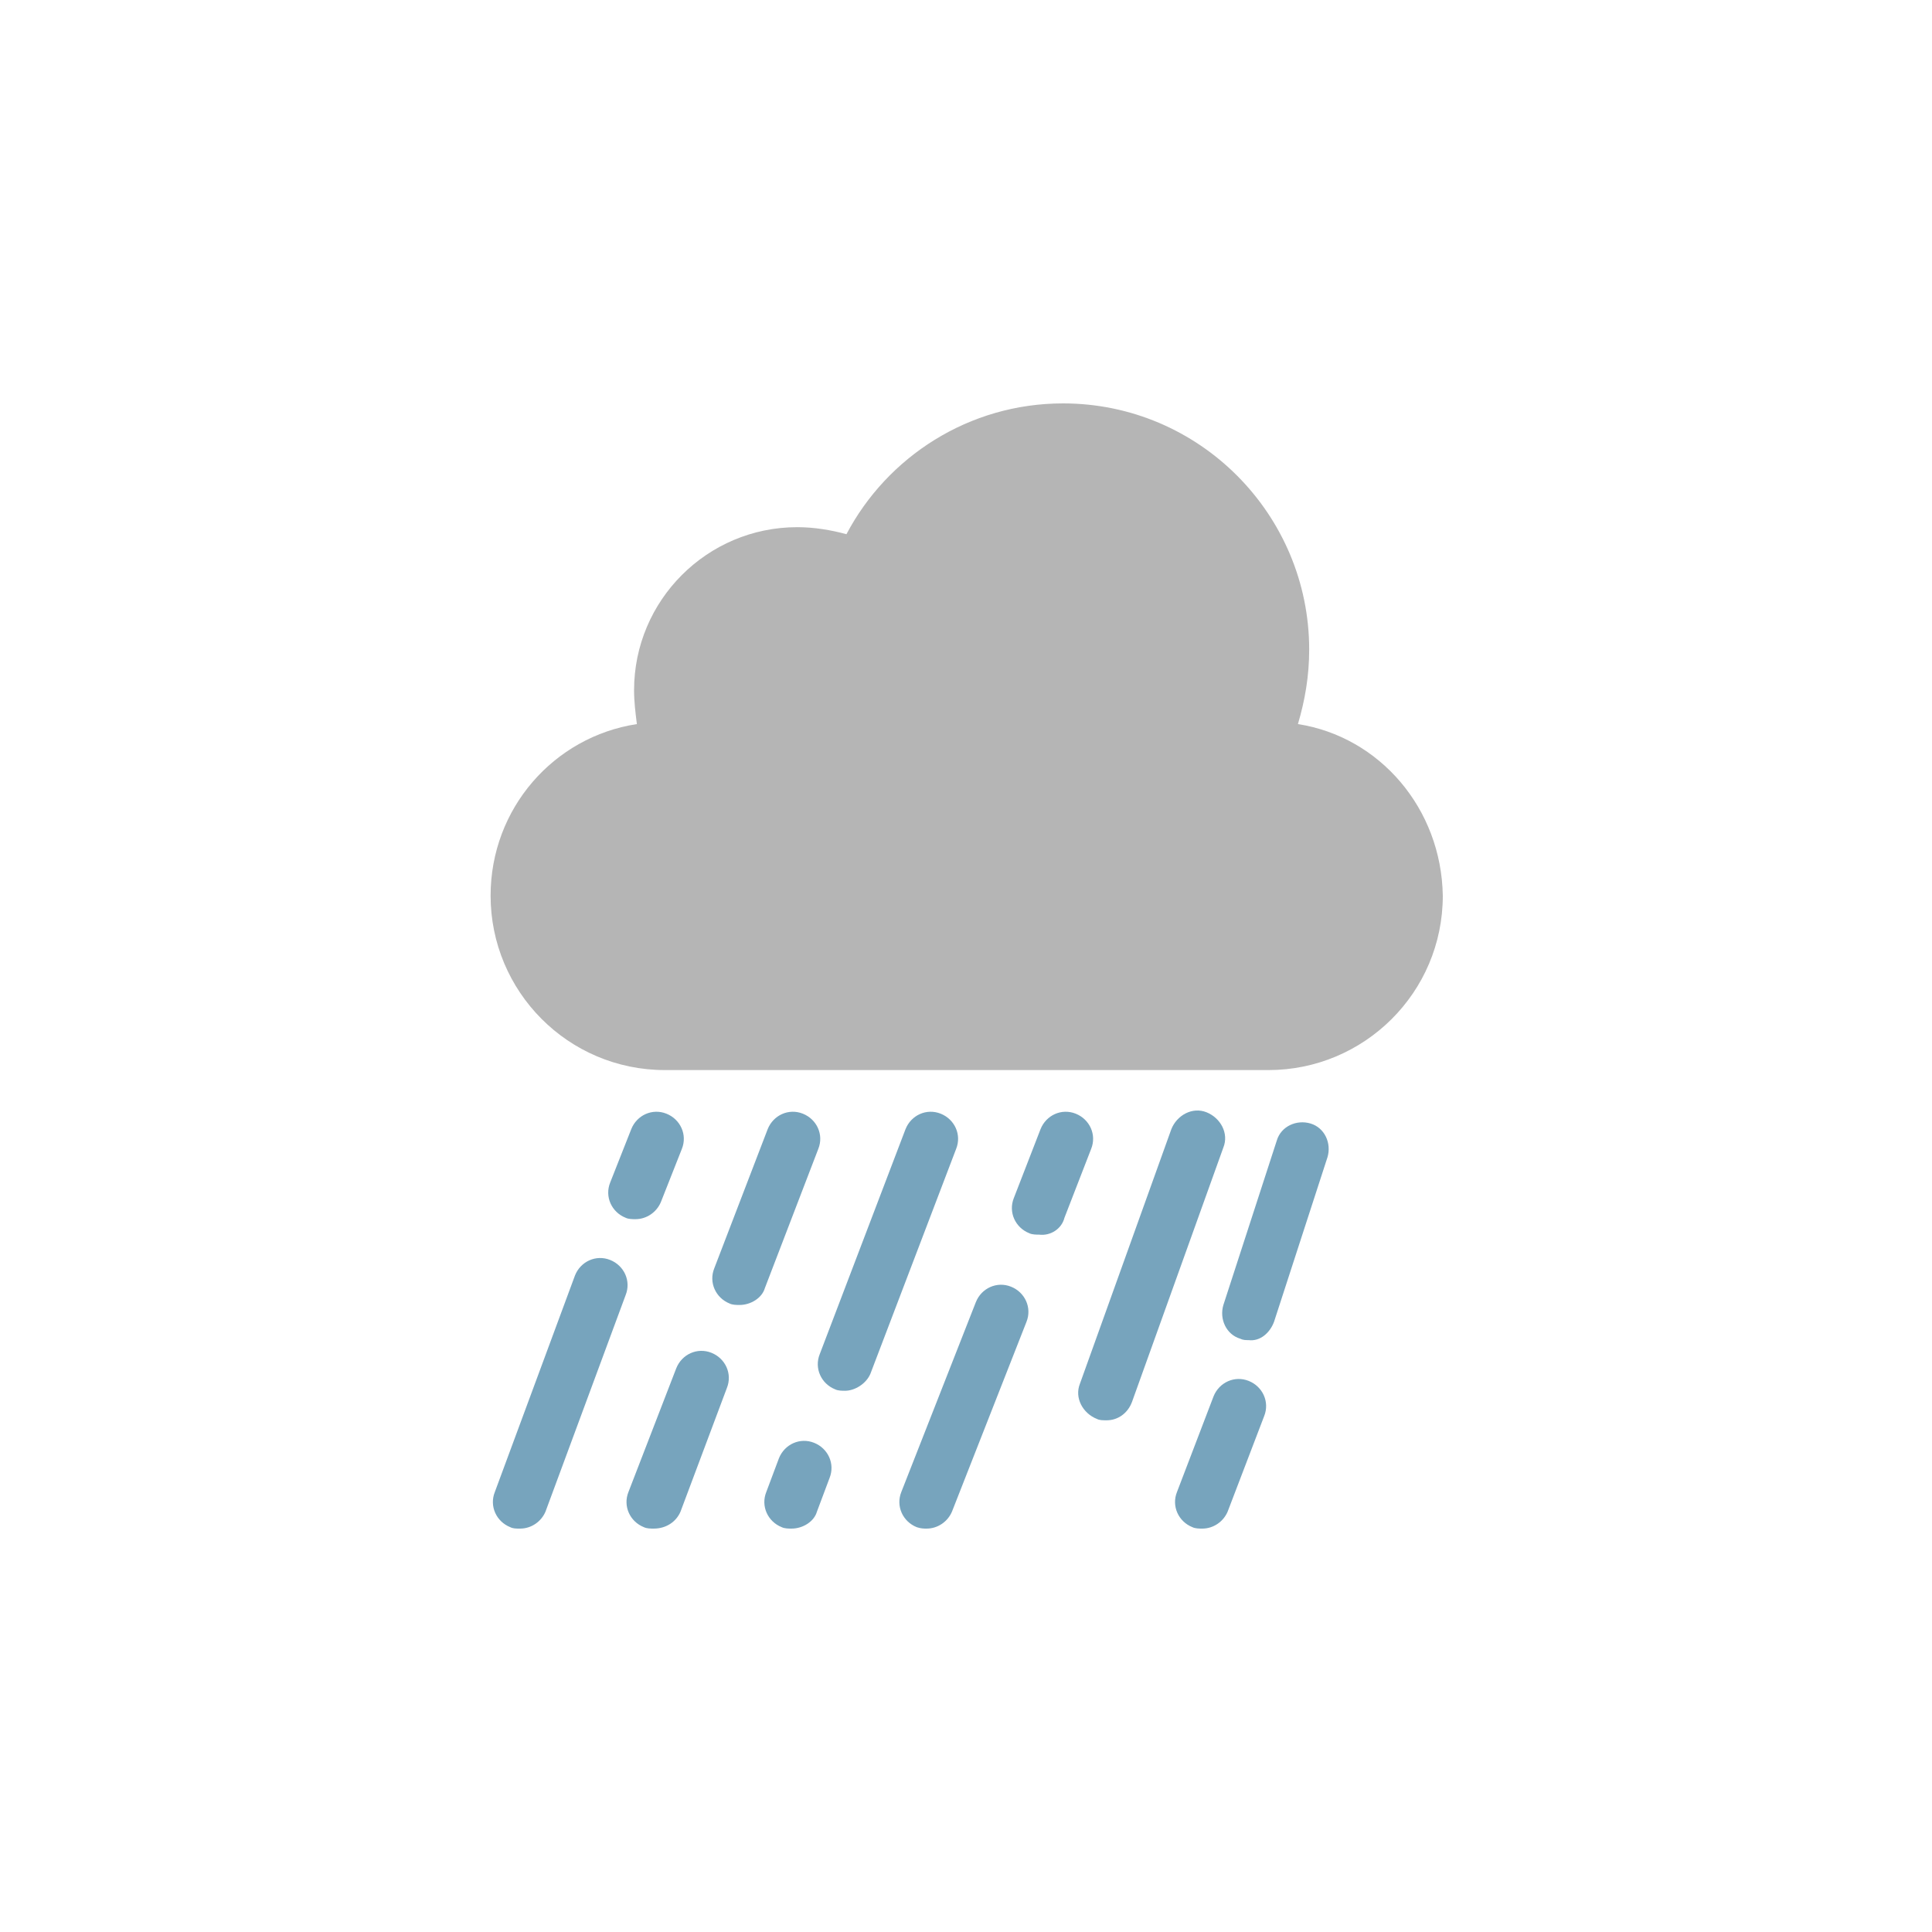 <svg xml:space="preserve" viewBox="0 0 100 100" y="0" x="0" xmlns="http://www.w3.org/2000/svg" version="1.1" width="36px" height="36px">
   <g class="ldl-scale" style="transform-origin: 50% 50%; transform: scale(0.8);">
      <g class="ldl-ani">
         <g class="ldl-layer">
            <g class="ldl-ani" style="transform: scale(0.91); transform-origin: 50px 50px; animation: 1.111s linear -0.602s infinite normal forwards running breath;">
               <path fill="#b5b5b5" clip-rule="evenodd" fill-rule="evenodd" d="M73.6 32.8c.5-1.7.8-3.4.8-5.3 0-9.6-7.8-17.5-17.5-17.5-6.7 0-12.5 3.8-15.4 9.3-1.1-.3-2.3-.5-3.5-.5-6.4 0-11.6 5.2-11.6 11.6 0 .8.1 1.6.2 2.4-5.9.9-10.4 6-10.4 12.2 0 6.8 5.5 12.4 12.4 12.4h42.9c6.8 0 12.4-5.5 12.4-12.4-.1-6.2-4.5-11.3-10.3-12.2z" style="fill: rgb(181, 181, 181);"></path>
            </g>
         </g>
         <g class="ldl-layer">
            <g class="ldl-ani">
               <g>
                  <g class="ldl-layer">
                     <g class="ldl-ani">
                        <g>
                           <g class="ldl-layer">
                              <g class="ldl-ani" style="transform: scale(0.91); transform-origin: 50px 50px; animation: 1.111s linear -0.648s infinite normal forwards running breath;">
                                 <path fill="#77a4bd" d="M28.3 66.8l1.5-3.8c.4-1-.1-2.1-1.1-2.5-1-.4-2.1.1-2.5 1.1l-1.5 3.8c-.4 1 .1 2.1 1.1 2.5.2.1.5.1.7.1.8 0 1.5-.5 1.8-1.2z" style="fill: rgb(119, 164, 189);"></path>
                              </g>
                           </g>
                        </g>
                     </g>
                  </g>
                  <g class="ldl-layer">
                     <g class="ldl-ani">
                        <g>
                           <g class="ldl-layer">
                              <g class="ldl-ani" style="transform: scale(0.91); transform-origin: 50px 50px; animation: 1.111s linear -0.694s infinite normal forwards running breath;">
                                 <path fill="#77a4bd" d="M35.7 72.9l3.8-9.9c.4-1-.1-2.1-1.1-2.5-1-.4-2.1.1-2.5 1.1l-3.8 9.9c-.4 1 .1 2.1 1.1 2.5.2.1.5.1.7.1.8 0 1.6-.5 1.8-1.2z" style="fill: rgb(119, 164, 189);"></path>
                              </g>
                           </g>
                        </g>
                     </g>
                  </g>
                  <g class="ldl-layer">
                     <g class="ldl-ani">
                        <g>
                           <g class="ldl-layer">
                              <g class="ldl-ani" style="transform: scale(0.91); transform-origin: 50px 50px; animation: 1.111s linear -0.741s infinite normal forwards running breath;">
                                 <path fill="#77a4bd" d="M43.2 79l6.1-16c.4-1-.1-2.1-1.1-2.5-1-.4-2.1.1-2.5 1.1l-6.1 16c-.4 1 .1 2.1 1.1 2.5.2.1.5.1.7.1.7 0 1.5-.5 1.8-1.2z" style="fill: rgb(119, 164, 189);"></path>
                              </g>
                           </g>
                        </g>
                     </g>
                  </g>
                  <g class="ldl-layer">
                     <g class="ldl-ani">
                        <g>
                           <g class="ldl-layer">
                              <g class="ldl-ani" style="transform: scale(0.91); transform-origin: 50px 50px; animation: 1.111s linear -0.787s infinite normal forwards running breath;">
                                 <path fill="#77a4bd" d="M57 67.9l1.9-4.9c.4-1-.1-2.1-1.1-2.5-1-.4-2.1.1-2.5 1.1l-1.9 4.9c-.4 1 .1 2.1 1.1 2.5.2.1.5.1.7.1.8.1 1.6-.4 1.8-1.2z" style="fill: rgb(119, 164, 189);"></path>
                              </g>
                           </g>
                        </g>
                     </g>
                  </g>
                  <g class="ldl-layer">
                     <g class="ldl-ani">
                        <g>
                           <g class="ldl-layer">
                              <g class="ldl-ani" style="transform: scale(0.91); transform-origin: 50px 50px; animation: 1.111s linear -0.833s infinite normal forwards running breath;">
                                 <path fill="#77a4bd" d="M61.8 81l6.5-18.1c.4-1-.2-2.1-1.2-2.5-1-.4-2.1.2-2.5 1.2l-6.5 18.1c-.4 1 .2 2.1 1.2 2.5.2.1.4.1.7.1.8 0 1.5-.5 1.8-1.3z" style="fill: rgb(119, 164, 189);"></path>
                              </g>
                           </g>
                        </g>
                     </g>
                  </g>
                  <g class="ldl-layer">
                     <g class="ldl-ani">
                        <g>
                           <g class="ldl-layer">
                              <g class="ldl-ani" style="transform: scale(0.91); transform-origin: 50px 50px; animation: 1.111s linear -0.88s infinite normal forwards running breath;">
                                 <path fill="#77a4bd" d="M71.9 75.3l3.8-11.7c.3-1-.2-2.1-1.2-2.4-1-.3-2.1.2-2.4 1.2l-3.8 11.7c-.3 1 .2 2.1 1.2 2.4.2.1.4.1.6.1.8.1 1.5-.5 1.8-1.3z" style="fill: rgb(119, 164, 189);"></path>
                              </g>
                           </g>
                        </g>
                     </g>
                  </g>
                  <g class="ldl-layer">
                     <g class="ldl-ani">
                        <g>
                           <g class="ldl-layer">
                              <g class="ldl-ani" style="transform: scale(0.91); transform-origin: 50px 50px; animation: 1.111s linear -0.926s infinite normal forwards running breath;">
                                 <path fill="#77a4bd" d="M20.1 88.8l5.7-15.4c.4-1-.1-2.1-1.1-2.5-1-.4-2.1.1-2.5 1.1l-5.7 15.4c-.4 1 .1 2.1 1.1 2.5.2.1.4.1.7.1.8 0 1.5-.5 1.8-1.2z" style="fill: rgb(119, 164, 189);"></path>
                              </g>
                           </g>
                        </g>
                     </g>
                  </g>
                  <g class="ldl-layer">
                     <g class="ldl-ani">
                        <g>
                           <g class="ldl-layer">
                              <g class="ldl-ani" style="transform: scale(0.91); transform-origin: 50px 50px; animation: 1.111s linear -0.972s infinite normal forwards running breath;">
                                 <path fill="#77a4bd" d="M29.7 88.8L33 80c.4-1-.1-2.1-1.1-2.5-1-.4-2.1.1-2.5 1.1L26 87.4c-.4 1 .1 2.1 1.1 2.5.2.1.5.1.7.1.9 0 1.6-.5 1.9-1.2z" style="fill: rgb(119, 164, 189);"></path>
                              </g>
                           </g>
                        </g>
                     </g>
                  </g>
                  <g class="ldl-layer">
                     <g class="ldl-ani">
                        <g>
                           <g class="ldl-layer">
                              <g class="ldl-ani" style="transform: scale(0.91); transform-origin: 50px 50px; animation: 1.111s linear -1.019s infinite normal forwards running breath;">
                                 <path fill="#77a4bd" d="M39.4 88.8l.9-2.4c.4-1-.1-2.1-1.1-2.5-1-.4-2.1.1-2.5 1.1l-.9 2.4c-.4 1 .1 2.1 1.1 2.5.2.1.5.1.7.1.8 0 1.6-.5 1.8-1.2z" style="fill: rgb(119, 164, 189);"></path>
                              </g>
                           </g>
                        </g>
                     </g>
                  </g>
                  <g class="ldl-layer">
                     <g class="ldl-ani">
                        <g>
                           <g class="ldl-layer">
                              <g class="ldl-ani" style="transform: scale(0.91); transform-origin: 50px 50px; animation: 1.111s linear -1.065s infinite normal forwards running breath;">
                                 <path fill="#77a4bd" d="M49 88.8l5.3-13.5c.4-1-.1-2.1-1.1-2.5-1-.4-2.1.1-2.5 1.1l-5.3 13.5c-.4 1 .1 2.1 1.1 2.5.3.1.5.1.7.1.8 0 1.5-.5 1.8-1.2z" style="fill: rgb(119, 164, 189);"></path>
                              </g>
                           </g>
                        </g>
                     </g>
                  </g>
                  <g class="ldl-layer">
                     <g class="ldl-ani">
                        <g>
                           <g class="ldl-layer">
                              <g class="ldl-ani" style="transform: scale(0.91); transform-origin: 50px 50px; animation: 1.111s linear -1.111s infinite normal forwards running breath;">
                                 <path fill="#77a4bd" d="M68.6 88.8l2.6-6.8c.4-1-.1-2.1-1.1-2.5-1-.4-2.1.1-2.5 1.1L65 87.4c-.4 1 .1 2.1 1.1 2.5.2.1.5.1.7.1.8 0 1.5-.5 1.8-1.2z" style="fill: rgb(119, 164, 189);"></path>
                              </g>
                           </g>
                        </g>
                     </g>
                  </g>
               </g>
            </g>
         </g>
      </g>
   </g>
</svg>